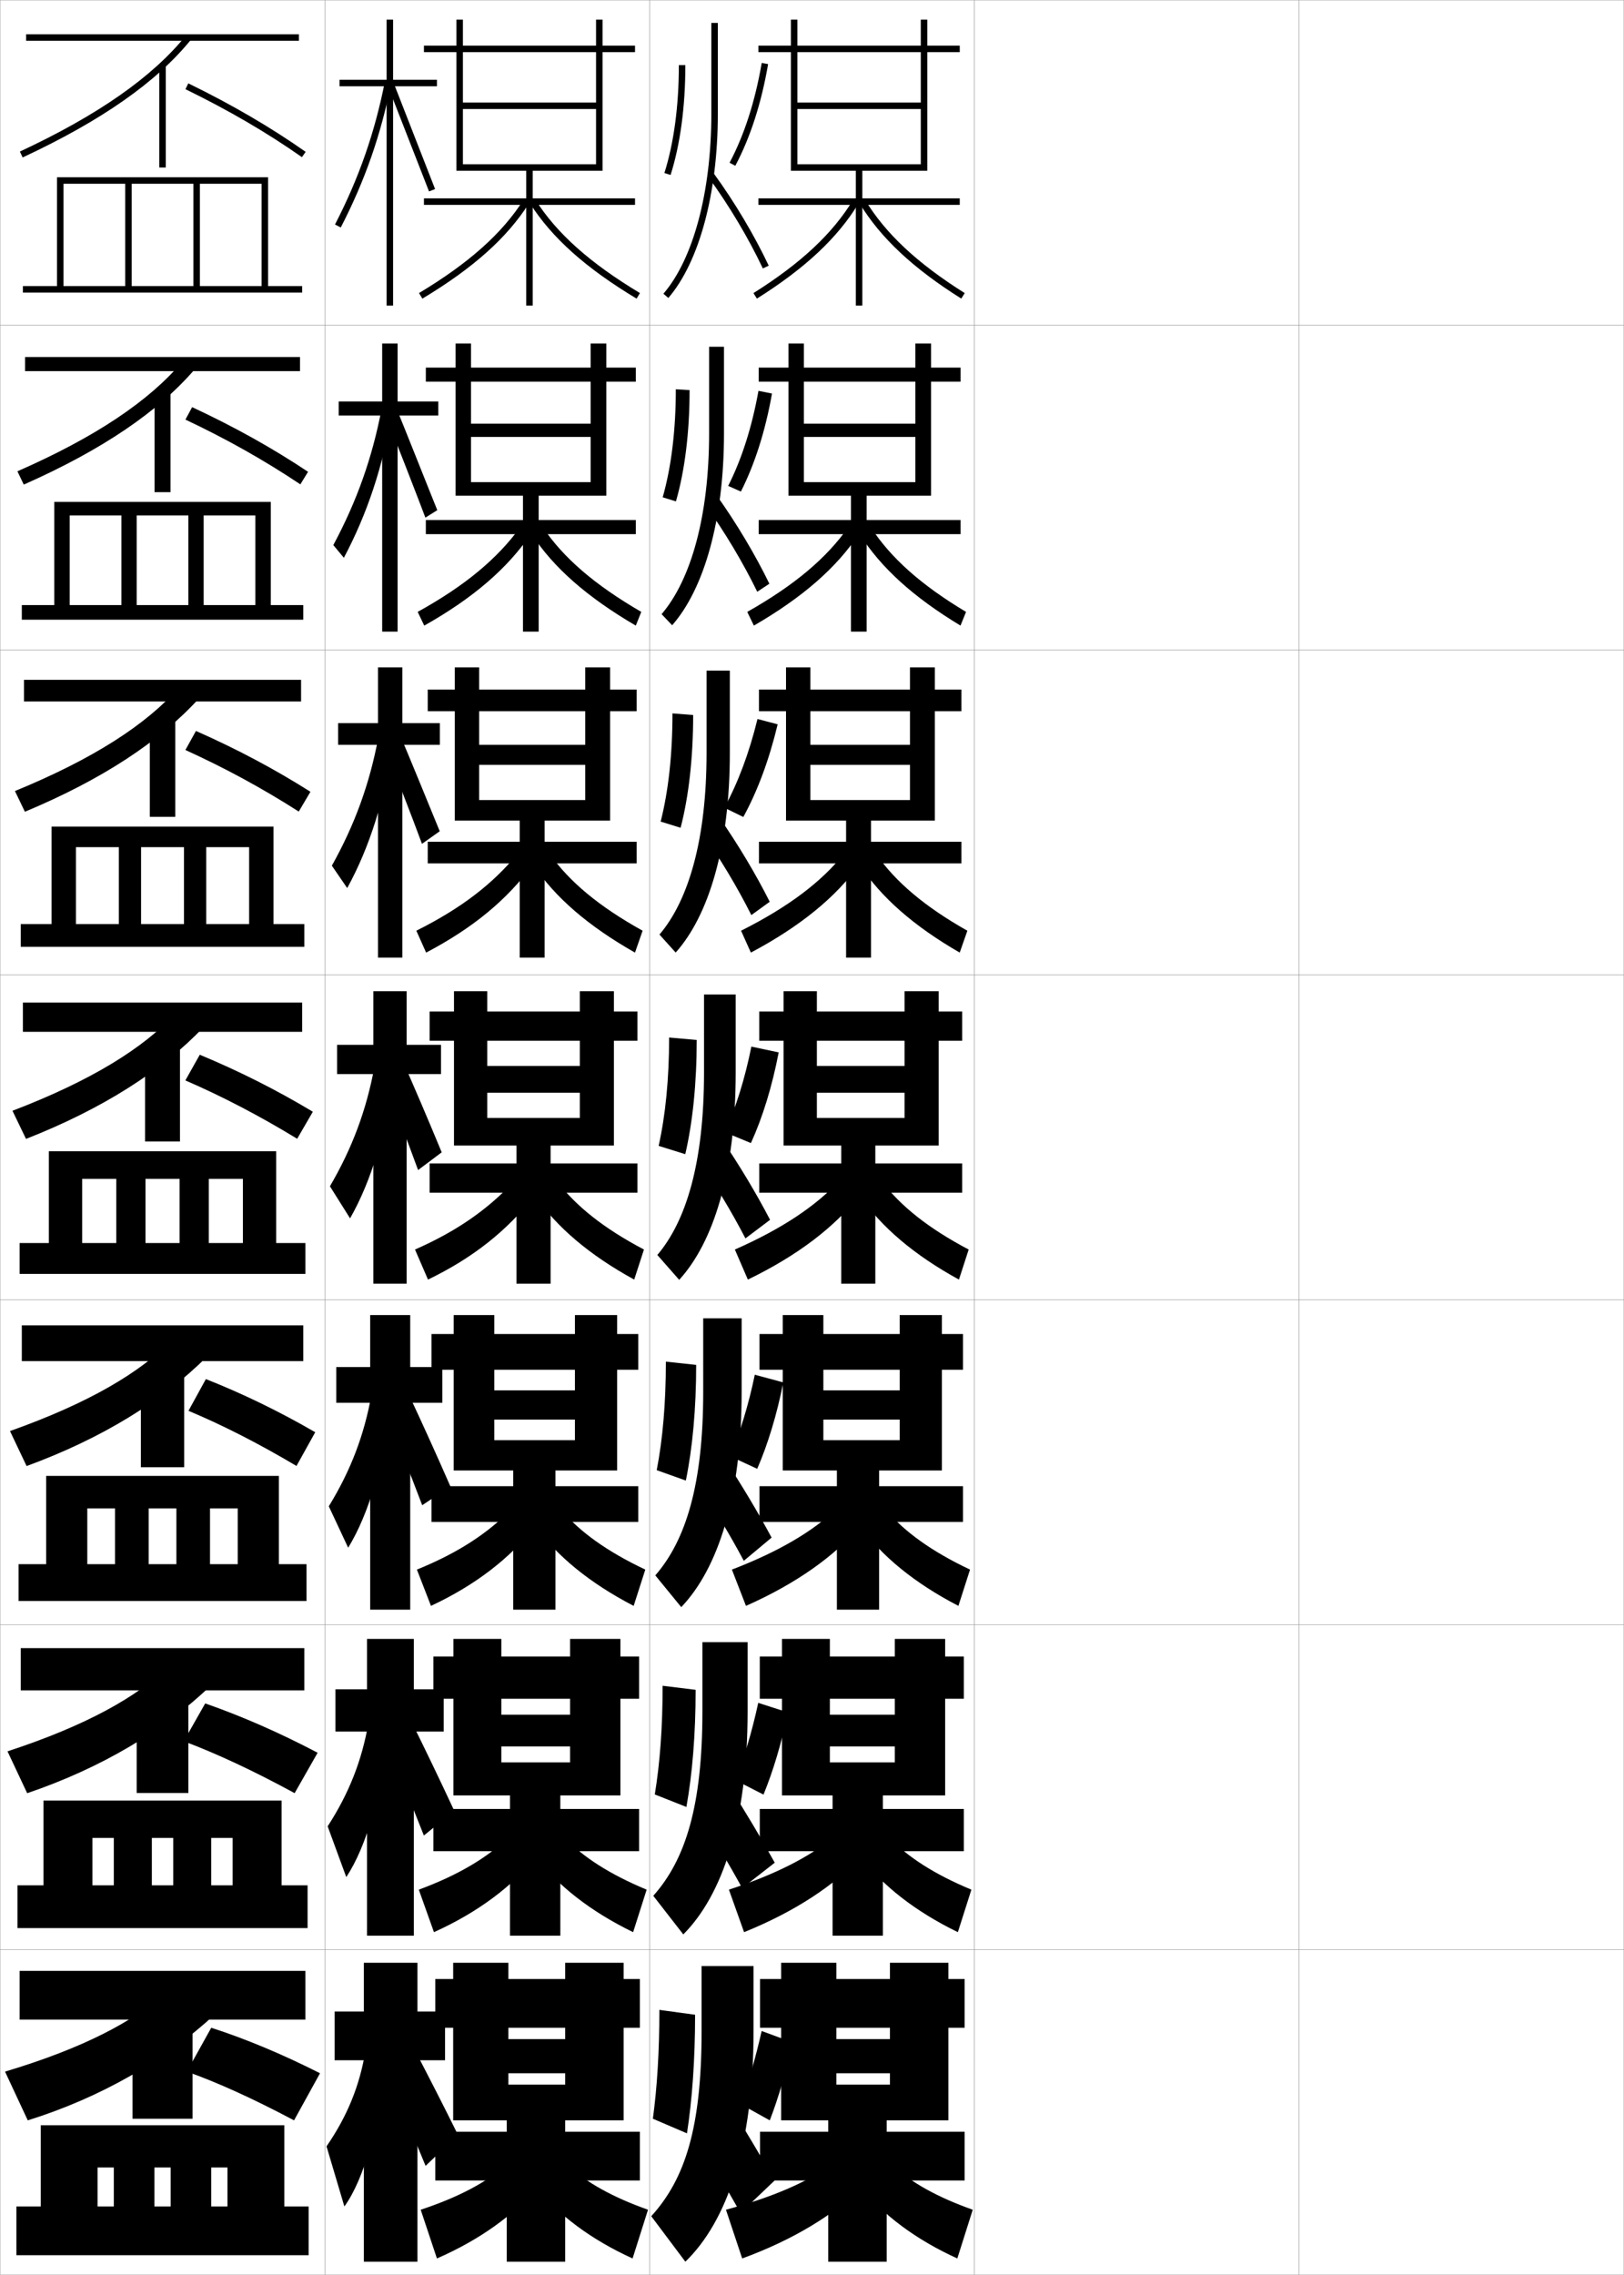<?xml version="1.0" encoding="utf-8"?>
<!-- Generator: Adobe Illustrator 11 Build 225, SVG Export Plug-In . SVG Version: 6.0.0 Build 78)  -->
<!DOCTYPE svg PUBLIC "-//W3C//DTD SVG 1.0//EN"    "http://www.w3.org/TR/2001/REC-SVG-20010904/DTD/svg10.dtd">
<svg  xmlns="http://www.w3.org/2000/svg" xmlns:xlink="http://www.w3.org/1999/xlink" xmlns:a="http://ns.adobe.com/AdobeSVGViewerExtensions/3.0/"
	 width="500.1" height="700.1" viewBox="0 0 500.1 700.1"
	 overflow="visible" enable-background="new 0 0 500.1 700.1" xml:space="preserve">
		<g id="glyphs">
			<g>
				<rect x="0.05" y="0.05" fill="none" stroke="#999999" stroke-width="0.1" width="100" height="100"/> 
				<rect x="0.05" y="100.05" fill="none" stroke="#999999" stroke-width="0.1" width="100" height="100"/> 
				<rect x="0.05" y="200.05" fill="none" stroke="#999999" stroke-width="0.1" width="100" height="100"/> 
				<rect x="0.05" y="300.05" fill="none" stroke="#999999" stroke-width="0.1" width="100" height="100"/> 
				<rect x="0.05" y="400.05" fill="none" stroke="#999999" stroke-width="0.1" width="100" height="100"/> 
				<rect x="0.05" y="500.05" fill="none" stroke="#999999" stroke-width="0.1" width="100" height="100"/> 
				<rect x="0.05" y="600.05" fill="none" stroke="#999999" stroke-width="0.1" width="100" height="100"/> 
				<rect x="100.05" y="0.05" fill="none" stroke="#999999" stroke-width="0.1" width="100" height="100"/> 
				<rect x="100.05" y="100.05" fill="none" stroke="#999999" stroke-width="0.1" width="100" height="100"/> 
				<rect x="100.05" y="200.05" fill="none" stroke="#999999" stroke-width="0.1" width="100" height="100"/> 
				<rect x="100.05" y="300.05" fill="none" stroke="#999999" stroke-width="0.1" width="100" height="100"/> 
				<rect x="100.05" y="400.05" fill="none" stroke="#999999" stroke-width="0.1" width="100" height="100"/> 
				<rect x="100.05" y="500.05" fill="none" stroke="#999999" stroke-width="0.1" width="100" height="100"/> 
				<rect x="100.05" y="600.05" fill="none" stroke="#999999" stroke-width="0.1" width="100" height="100"/> 
				<rect x="200.05" y="0.05" fill="none" stroke="#999999" stroke-width="0.1" width="100" height="100"/> 
				<rect x="200.05" y="100.05" fill="none" stroke="#999999" stroke-width="0.1" width="100" height="100"/> 
				<rect x="200.05" y="200.05" fill="none" stroke="#999999" stroke-width="0.1" width="100" height="100"/> 
				<rect x="200.05" y="300.05" fill="none" stroke="#999999" stroke-width="0.1" width="100" height="100"/> 
				<rect x="200.05" y="400.05" fill="none" stroke="#999999" stroke-width="0.1" width="100" height="100"/> 
				<rect x="200.05" y="500.05" fill="none" stroke="#999999" stroke-width="0.1" width="100" height="100"/> 
				<rect x="200.05" y="600.05" fill="none" stroke="#999999" stroke-width="0.1" width="100" height="100"/> 
				<rect x="300.05" y="0.05" fill="none" stroke="#999999" stroke-width="0.1" width="100" height="100"/> 
				<rect x="300.05" y="100.05" fill="none" stroke="#999999" stroke-width="0.1" width="100" height="100"/> 
				<rect x="300.05" y="200.05" fill="none" stroke="#999999" stroke-width="0.1" width="100" height="100"/> 
				<rect x="300.05" y="300.05" fill="none" stroke="#999999" stroke-width="0.1" width="100" height="100"/> 
				<rect x="300.05" y="400.05" fill="none" stroke="#999999" stroke-width="0.1" width="100" height="100"/> 
				<rect x="300.05" y="500.05" fill="none" stroke="#999999" stroke-width="0.1" width="100" height="100"/> 
				<rect x="300.05" y="600.05" fill="none" stroke="#999999" stroke-width="0.1" width="100" height="100"/> 
				<rect x="400.05" y="0.05" fill="none" stroke="#999999" stroke-width="0.1" width="100" height="100"/> 
				<rect x="400.05" y="100.05" fill="none" stroke="#999999" stroke-width="0.1" width="100" height="100"/> 
				<rect x="400.05" y="200.05" fill="none" stroke="#999999" stroke-width="0.1" width="100" height="100"/> 
				<rect x="400.05" y="300.05" fill="none" stroke="#999999" stroke-width="0.1" width="100" height="100"/> 
				<rect x="400.05" y="400.05" fill="none" stroke="#999999" stroke-width="0.1" width="100" height="100"/> 
				<rect x="400.05" y="500.05" fill="none" stroke="#999999" stroke-width="0.1" width="100" height="100"/> 
				<rect x="400.05" y="600.05" fill="none" stroke="#999999" stroke-width="0.1" width="100" height="100"/> 
			</g>
			<g>
				<rect x="6.05" y="606.55" width="88" height="15"/> 
				<rect x="40.8" y="625.55" width="18.5" height="26.5"/> 
				<path d="M66.05,620.05c-15.191,13.991-34.949,25.456-57.5,32.5l-7-15
					c24.331-7.3,39.939-15.606,49.5-24.5L66.05,620.05z"/>
				<path d="M65.05,624.05c10.515,3.384,21.77,8.069,33.5,14l-8,14.5
					c-12.705-6.746-23.774-11.737-33-15L65.05,624.05z"/>
				<polygon points="5.05,679.05 5.05,694.05 95.05,694.05 95.05,679.05 
					87.55,679.05 87.55,654.05 12.55,654.05 12.55,679.05 30.05,679.05 
					30.05,667.05 35.05,667.05 35.05,679.05 47.55,679.05 47.55,667.05 
					52.55,667.05 52.55,679.05 65.05,679.05 65.05,667.05 70.05,667.05 
					70.05,679.05 "/>
			</g>
			<g>
				<rect x="6.383" y="507.217" width="87.333" height="13"/> 
				<rect x="42.091" y="524.633" width="15.917" height="27.167"/> 
				<path d="M64.929,518.738c-14.421,13.836-33.713,25.368-56.559,33.129L2.312,538.981
					c24.282-7.952,40.078-16.822,49.774-26.37L64.929,518.738z"/>
				<path d="M63.194,524.233c11.233,3.919,22.81,8.973,34.618,15.18l-7.08,12.439
					c-12.623-6.876-24.026-12.176-34.147-15.986L63.194,524.233z"/>
				<polygon points="5.383,580.216 5.383,593.383 94.716,593.383 94.716,580.216 
					86.716,580.216 86.716,554.133 13.383,554.133 13.383,580.216 28.466,580.216 
					28.466,565.633 35.049,565.633 35.049,580.216 46.758,580.216 46.758,565.633 
					53.341,565.633 53.341,580.216 65.049,580.216 65.049,565.633 71.633,565.633 
					71.633,580.216 "/>
			</g>
			<g>
				<rect x="6.716" y="407.884" width="86.667" height="11"/> 
				<rect x="43.383" y="423.716" width="13.333" height="27.834"/> 
				<path d="M63.809,417.427c-13.651,13.682-32.477,25.28-55.618,33.758l-5.115-10.771
					c24.234-8.604,40.215-18.038,50.048-28.241L63.809,417.427z"/>
				<path d="M63.398,424.417c11.273,4.455,22.484,9.877,33.676,16.359l-5.773,10.379
					c-11.804-7.006-22.863-12.614-33.261-16.973L63.398,424.417z"/>
				<polygon points="5.716,481.383 5.716,492.716 94.383,492.716 94.383,481.383 
					85.883,481.383 85.883,454.216 14.216,454.216 14.216,481.383 26.883,481.383 
					26.883,464.216 35.425,464.216 35.425,481.383 45.779,481.383 45.779,464.216 
					54.32,464.216 54.32,481.383 64.675,481.383 64.675,464.216 73.216,464.216 
					73.216,481.383 "/>
			</g>
			<g>
				<g>
					<rect x="7.05" y="308.55" width="86" height="9"/> 
					<rect x="44.675" y="322.8" width="10.75" height="28.5"/> 
					<path d="M62.688,316.114c-12.881,13.527-31.241,25.193-54.678,34.389l-4.172-8.656
						c24.186-9.258,40.354-19.254,50.322-30.111L62.688,316.114z"/>
					<path d="M61.52,324.601c12.01,4.99,23.548,10.781,34.817,17.54l-4.824,8.318
						c-11.715-7.136-23.115-13.054-34.433-17.96L61.52,324.601z"/>
					<polygon points="6.05,382.55 6.05,392.05 94.05,392.05 94.05,382.55 
						85.05,382.55 85.05,354.3 15.05,354.3 15.05,382.55 25.3,382.55 
						25.3,362.8 35.8,362.8 35.8,382.55 44.8,382.55 44.8,362.8 
						55.3,362.8 55.3,382.55 64.3,382.55 64.3,362.8 74.8,362.8 
						74.8,382.55 "/>
				</g>
				<g>
					<rect x="7.383" y="209.217" width="85.333" height="6.666"/> 
					<rect x="46.133" y="221.883" width="7.834" height="29.5"/> 
					<path d="M4.602,243.446c24.137-9.911,40.492-20.469,50.597-31.982l6.203,3.339
						c-12.111,13.373-30.005,25.105-53.736,35.018L4.602,243.446z"/>
					<path d="M60.343,224.951c12.508,5.525,24.141,11.685,35.257,18.72l-3.599,6.091
						c-11.384-7.265-22.895-13.492-34.91-18.946L60.343,224.951z"/>
					<polygon points="6.383,284.383 6.383,291.383 93.717,291.383 93.717,284.383 
						84.217,284.383 84.217,254.383 15.883,254.383 15.883,284.383 23.383,284.383 
						23.383,260.717 36.592,260.717 36.592,284.383 43.445,284.383 43.445,260.717 
						56.654,260.717 56.654,284.383 63.508,284.383 63.508,260.717 76.717,260.717 
						76.717,284.383 "/>
				</g>
				<g>
					<rect x="7.717" y="109.883" width="84.667" height="4.333"/> 
					<rect x="47.591" y="120.966" width="4.917" height="30.5"/> 
					<path d="M5.364,145.045c24.088-10.563,40.631-21.685,50.871-33.853l3.879,2.298
						c-11.341,13.218-28.769,25.018-52.795,35.647L5.364,145.045z"/>
					<path d="M57.101,129.132l2.065-3.831c13.006,6.062,24.733,12.589,35.696,19.9
						l-2.374,3.864C81.434,141.67,69.813,135.135,57.101,129.132z"/>
					<polygon points="6.716,186.216 6.716,190.717 93.383,190.717 93.383,186.216 
						83.383,186.216 83.383,154.466 16.716,154.466 16.716,186.216 21.466,186.216 
						21.466,158.633 37.383,158.633 37.383,186.216 42.091,186.216 42.091,158.633 
						58.008,158.633 58.008,186.216 62.716,186.216 62.716,158.633 78.633,158.633 
						78.633,186.216 "/>
				</g>
			</g>
			<g>
				<rect x="8.05" y="10.55" width="84" height="2"/> 
				<rect x="49.05" y="20.05" width="2" height="31.5"/> 
				<path d="M6.127,46.644l0.846,1.812c24.321-11.348,41.283-23.214,51.854-36.277
					l-1.555-1.258C46.896,23.743,30.167,35.428,6.127,46.644z"/>
				<path d="M57.11,27.448c13.41,6.551,25.142,13.395,35.865,20.92l1.148-1.637
					c-10.81-7.587-22.63-14.482-36.135-21.08L57.11,27.448z"/>
				<polygon points="7.05,88.05 7.05,90.05 93.05,90.05 93.05,88.05 
					82.55,88.05 82.55,54.55 17.55,54.55 17.55,88.05 19.55,88.05 
					19.55,56.55 38.55,56.55 38.55,88.05 40.55,88.05 40.55,56.55 
					59.55,56.55 59.55,88.05 61.55,88.05 61.55,56.55 80.55,56.55 
					80.55,88.05 "/>
			</g>
			<g>
				<path d="M219.05,7.05v28c0,23.918-5.518,44.609-14.758,55.348l1.516,1.305
					c9.544-11.091,15.242-32.27,15.242-56.652v-28H219.05z"/>
				<path d="M218.242,54.64c6.245,8.557,12.321,18.754,16.673,27.977l1.809-0.854
					c-4.402-9.331-10.55-19.647-16.866-28.303L218.242,54.64z"/>
				<path d="M209.05,20.05c0,12.539-1.54,24.019-4.453,33.197l1.906,0.605
					c2.975-9.372,4.547-21.061,4.547-33.803H209.05z"/>
				<path d="M224.667,50.081l1.766,0.938c4.635-8.732,8.033-19.263,10.103-31.299
					l-1.971-0.34C232.531,31.208,229.201,41.536,224.667,50.081z"/>
			</g>
			<g>
				<path d="M218.363,106.716v26.667c0,25.191-5.507,44.979-14.631,55.624l3.254,3.42
					c9.865-11.227,15.96-32.477,15.96-59.044v-26.667H218.363z"/>
				<path d="M236.925,179.644c-4.336-8.914-10.149-18.652-16.222-27.169l-3.491,2.913
					c5.912,8.23,11.672,17.866,15.978,26.731L236.925,179.644z"/>
				<path d="M204.069,153.048l4.081,1.26c2.743-9.517,4.206-21.322,4.206-34.252
					l-4.242-0.255C208.113,132.402,206.714,143.787,204.069,153.048z"/>
				<path d="M228.149,151.284c4.297-8.476,7.529-18.636,9.585-30.166l-4.167-0.833
					c-2.025,11.213-5.168,21.043-9.332,29.251L228.149,151.284z"/>
			</g>
			<g>
				<path d="M217.581,206.383v25.334c0,26.464-5.496,45.348-14.505,55.898l4.993,5.536
					c10.186-11.361,16.679-32.683,16.679-61.435v-25.334H217.581z"/>
				<path d="M237.031,277.525c-4.27-8.497-9.749-17.657-15.577-26.035l-5.366,4.646
					c5.578,7.904,11.023,16.978,15.282,25.484L237.031,277.525z"/>
				<path d="M203.446,252.848l6.142,1.906c2.51-9.661,3.865-21.583,3.865-34.702
					l-6.371-0.503C207.082,232.215,205.823,243.506,203.446,252.848z"/>
				<path d="M228.903,251.432c4.384-8,7.958-17.616,10.575-28.518l-6.212-1.638
					c-2.568,10.478-6.009,19.642-10.208,27.304L228.903,251.432z"/>
			</g>
			<g>
				<path d="M216.8,306.05v24c0,27.737-5.486,45.718-14.379,56.174l6.732,7.652
					c10.506-11.497,17.396-32.89,17.396-63.826v-24H216.8z"/>
				<path d="M237.137,375.406c-4.204-8.08-9.349-16.662-14.933-24.901l-7.241,6.38
					c5.244,7.578,10.374,16.09,14.587,24.238L237.137,375.406z"/>
				<path d="M202.823,352.648l8.203,2.553c2.277-9.805,3.523-21.843,3.523-35.151l-8.5-0.75
					C206.05,332.028,204.933,343.225,202.823,352.648z"/>
				<path d="M231.241,351.784c3.622-7.962,6.521-17.382,8.551-27.899l-8.412-1.788
					c-2.008,9.983-4.777,18.815-8.199,26.351L231.241,351.784z"/>
			</g>
			<g>
				<path d="M216.549,405.716v22.667c0,28.396-5.345,45.652-14.752,56.449l7.988,9.769
					c11.278-11.8,18.598-33.863,18.598-66.218v-22.667H216.549z"/>
				<path d="M237.607,473.204c-4.231-7.88-9.157-16.113-14.622-24.435l-8.161,7.92
					c5.03,7.461,9.962,15.645,14.225,23.659L237.607,473.204z"/>
				<path d="M202.231,452.449l8.969,3.201c2.045-9.949,3.183-22.104,3.183-35.601
					l-9.333-1C205.05,431.842,204.073,442.943,202.231,452.449z"/>
				<path d="M233.177,452.039c3.312-7.64,6.042-16.63,8.034-26.6l-8.774-2.358
					c-1.969,9.448-4.55,17.84-7.633,25.067L233.177,452.039z"/>
			</g>
			<g>
				<path d="M216.3,505.383v21.334c0,29.055-5.203,45.587-15.126,56.725l9.244,11.884
					c12.05-12.103,19.799-34.838,19.799-68.608v-21.334H216.3z"/>
				<path d="M238.579,573.252c-4.259-7.679-8.965-15.563-14.311-23.967l-9.581,8.71
					c4.816,7.343,9.549,15.198,13.862,23.079L238.579,573.252z"/>
				<path d="M201.641,552.249l9.734,3.852c1.812-10.094,2.841-22.365,2.841-36.051
					l-10.167-1.25C204.05,531.655,203.214,542.662,201.641,552.249z"/>
				<path d="M235.114,552.295c3-7.317,5.562-15.878,7.517-25.3l-9.137-2.93
					c-1.928,8.913-4.322,16.864-7.066,23.783L235.114,552.295z"/>
			</g>
			<g>
				<path d="M232.05,625.05v-20h-16v20c0,29.714-5.062,45.522-15.5,57l10.5,14
					C223.871,683.645,232.05,660.238,232.05,625.05z"/>
				<path d="M238.55,671.05c-4.286-7.479-8.773-15.014-14-23.5l-10,11
					c4.602,7.226,9.137,14.753,13.5,22.5L238.55,671.05z"/>
				<path d="M201.05,652.05l10.5,4.5c1.58-10.237,2.5-22.626,2.5-36.5l-11-1.5
					C203.05,631.469,202.355,642.381,201.05,652.05z"/>
				<path d="M237.05,652.55c2.689-6.995,5.083-15.126,7-24l-9.5-3.5
					c-1.889,8.378-4.094,15.889-6.5,22.5L237.05,652.55z"/>
			</g>
			<g>
				<g>
					<polygon points="285.55,52.55 285.55,16.05 295.55,16.05 295.55,14.05 
						285.55,14.05 285.55,6.05 283.55,6.05 283.55,14.05 233.55,14.05 
						233.55,16.05 283.55,16.05 283.55,31.55 245.55,31.55 245.55,33.55 
						283.55,33.55 283.55,50.55 245.55,50.55 245.55,6.05 243.55,6.05 
						243.55,52.55 263.55,52.55 263.55,61.05 233.55,61.05 233.55,63.05 
						263.55,63.05 263.55,94.05 265.55,94.05 265.55,63.05 295.55,63.05 
						295.55,61.05 265.55,61.05 265.55,52.55 "/>
					<path d="M232.018,90.203l1.064,1.693c14.906-9.375,24.858-18.694,31.322-29.327
						l-1.709-1.039C256.399,71.889,246.651,81,232.018,90.203z"/>
					<path d="M264.695,62.569c6.464,10.633,16.416,19.952,31.322,29.327l1.064-1.693
						C282.448,81,272.7,71.889,266.404,61.53L264.695,62.569z"/>
				</g>
				<g>
					<polygon points="286.716,152.55 286.716,117.466 295.8,117.466 295.8,113.133 
						286.716,113.133 286.716,105.716 281.883,105.716 281.883,113.133 233.633,113.133 
						233.633,117.466 281.883,117.466 281.883,130.383 247.55,130.383 247.55,134.466 
						281.883,134.466 281.883,148.383 247.55,148.383 247.55,105.716 242.799,105.716 
						242.799,152.55 262.05,152.55 262.05,160.049 233.633,160.049 233.633,164.383 
						262.05,164.383 262.05,194.383 266.883,194.383 266.883,164.383 295.8,164.383 
						295.8,160.049 266.883,160.049 266.883,152.55 "/>
					<path d="M230.111,188.318l2.043,4.212c15.097-8.748,25.478-17.87,32.298-28.135
						l-3.223-2.193C254.665,171.63,244.794,180.01,230.111,188.318z"/>
					<path d="M268.119,162.203c6.14,9.457,15.485,17.807,29.368,26.115l-1.709,4.212
						c-14.561-8.783-24.53-17.852-31.048-28.135L268.119,162.203z"/>
				</g>
				<g>
					<polygon points="287.883,252.55 287.883,218.883 296.05,218.883 296.05,212.217 
						287.883,212.217 287.883,205.383 280.217,205.383 280.217,212.217 233.717,212.217 
						233.717,218.883 280.217,218.883 280.217,229.216 249.55,229.216 249.55,235.383 
						280.217,235.383 280.217,246.216 249.55,246.216 249.55,205.383 242.05,205.383 
						242.05,252.55 260.55,252.55 260.55,259.05 233.717,259.05 233.717,265.716 
						260.55,265.716 260.55,294.716 268.217,294.716 268.217,265.716 296.05,265.716 
						296.05,259.05 268.217,259.05 268.217,252.55 "/>
					<path d="M228.206,286.434l3.021,6.731c15.287-8.12,26.096-17.045,33.274-26.942
						l-4.736-3.347C252.932,271.372,242.938,279.02,228.206,286.434z"/>
					<path d="M269.835,262.876c5.982,8.555,14.926,16.144,28.059,23.558l-2.354,6.731
						c-14.214-8.191-24.201-17.009-30.774-26.942L269.835,262.876z"/>
				</g>
				<g>
					<polygon points="289.05,352.55 289.05,320.3 296.3,320.3 296.3,311.3 
						289.05,311.3 289.05,305.05 278.55,305.05 278.55,311.3 233.8,311.3 
						233.8,320.3 278.55,320.3 278.55,328.05 251.55,328.05 251.55,336.3 
						278.55,336.3 278.55,344.05 251.55,344.05 251.55,305.05 241.3,305.05 
						241.3,352.55 259.05,352.55 259.05,358.05 233.8,358.05 233.8,367.05 
						259.05,367.05 259.05,395.05 269.55,395.05 269.55,367.05 296.3,367.05 
						296.3,358.05 269.55,358.05 269.55,352.55 "/>
					<path d="M226.3,384.55l4,9.25c15.478-7.492,26.715-16.221,34.25-25.75l-6.25-4.5
						C251.198,371.113,241.08,378.03,226.3,384.55z"/>
					<path d="M271.55,363.55c5.826,7.652,14.367,14.48,26.75,21l-3,9.25
						c-13.867-7.6-23.873-16.166-30.5-25.75L271.55,363.55z"/>
				</g>
				<g>
					<polygon points="290.05,452.55 290.05,421.55 296.55,421.55 296.55,410.55 
						290.05,410.55 290.05,404.717 277.05,404.717 277.05,410.55 233.883,410.55 
						233.883,421.55 277.05,421.55 277.05,427.883 253.55,427.883 253.55,436.883 
						277.05,436.883 277.05,443.217 253.55,443.217 253.55,404.717 241.049,404.717 
						241.049,452.55 257.717,452.55 257.717,457.383 233.883,457.383 233.883,468.383 
						257.717,468.383 257.717,495.383 270.717,495.383 270.717,468.383 296.55,468.383 
						296.55,457.383 270.717,457.383 270.717,452.55 "/>
					<path d="M225.383,483.05l4.333,11.166c15.633-6.935,27.275-15.338,35.167-24.499
						l-7.5-5.167C250.211,471.28,240.019,477.424,225.383,483.05z"/>
					<path d="M272.716,464.55c5.727,6.798,14.112,12.874,26,18.5l-3.583,11.166
						c-13.521-7.007-23.568-15.266-30.25-24.499L272.716,464.55z"/>
				</g>
				<g>
					<polygon points="291.05,552.55 291.05,522.8 296.8,522.8 296.8,509.8 
						291.05,509.8 291.05,504.383 275.55,504.383 275.55,509.8 233.966,509.8 
						233.966,522.8 275.55,522.8 275.55,527.717 255.55,527.717 255.55,537.467 
						275.55,537.467 275.55,542.383 255.55,542.383 255.55,504.383 240.8,504.383 
						240.8,552.55 256.383,552.55 256.383,556.717 233.966,556.717 233.966,569.717 
						256.383,569.717 256.383,595.717 271.883,595.717 271.883,569.717 296.8,569.717 
						296.8,556.717 271.883,556.717 271.883,552.55 "/>
					<path d="M224.466,581.55l4.667,13.083c15.787-6.379,27.834-14.455,36.083-23.25
						l-8.75-5.833C249.224,571.447,238.958,576.818,224.466,581.55z"/>
					<path d="M273.883,565.55c5.626,5.942,13.857,11.269,25.25,16l-4.166,13.083
						c-13.175-6.414-23.265-14.365-30-23.25L273.883,565.55z"/>
				</g>
				<g>
					<polygon points="292.05,652.55 292.05,624.05 297.05,624.05 297.05,609.05 
						292.05,609.05 292.05,604.05 274.05,604.05 274.05,609.05 234.05,609.05 
						234.05,624.05 274.05,624.05 274.05,627.55 257.55,627.55 257.55,638.05 
						274.05,638.05 274.05,641.55 257.55,641.55 257.55,604.05 240.55,604.05 
						240.55,652.55 255.05,652.55 255.05,656.05 234.05,656.05 234.05,671.05 
						255.05,671.05 255.05,696.05 273.05,696.05 273.05,671.05 297.05,671.05 
						297.05,656.05 273.05,656.05 273.05,652.55 "/>
					<path d="M255.55,666.55c-7.313,5.064-17.653,9.662-32,13.5l5,15
						c15.942-5.822,28.395-13.573,37-22L255.55,666.55z"/>
					<path d="M275.05,666.55c5.525,5.088,13.602,9.662,24.5,13.5l-4.75,15
						c-12.828-5.822-22.96-13.465-29.75-22L275.05,666.55z"/>
				</g>
			</g>
			<g>
				<g>
					<polygon points="185.55,52.55 185.55,16.05 195.55,16.05 195.55,14.05 
						185.55,14.05 185.55,6.05 183.55,6.05 183.55,14.05 130.55,14.05 
						130.55,16.05 183.55,16.05 183.55,31.55 142.55,31.55 142.55,33.55 
						183.55,33.55 183.55,50.55 142.55,50.55 142.55,6.05 140.55,6.05 
						140.55,52.55 162.05,52.55 162.05,61.05 130.55,61.05 130.55,63.05 
						162.05,63.05 162.05,94.05 164.05,94.05 164.05,63.05 195.55,63.05 
						195.55,61.05 164.05,61.05 164.05,52.55 "/>
					<path d="M129.034,90.192l1.031,1.715c15.652-9.404,26.084-18.722,32.828-29.32
						l-1.688-1.074C154.635,71.841,144.412,80.954,129.034,90.192z"/>
					<path d="M163.206,62.587c6.744,10.599,17.176,19.916,32.828,29.32l1.031-1.715
						c-15.378-9.238-25.601-18.352-32.172-28.68L163.206,62.587z"/>
				</g>
				<g>
					<polygon points="186.716,152.55 186.716,117.466 195.799,117.466 195.799,113.133 
						186.716,113.133 186.716,105.716 181.883,105.716 181.883,113.133 131.133,113.133 
						131.133,117.466 181.883,117.466 181.883,130.383 145.049,130.383 145.049,134.466 
						181.883,134.466 181.883,148.383 145.049,148.383 145.049,105.716 140.3,105.716 
						140.3,152.55 161.049,152.55 161.049,160.049 131.133,160.049 131.133,164.383 
						161.049,164.383 161.049,194.383 165.883,194.383 165.883,164.383 195.799,164.383 
						195.799,160.049 165.883,160.049 165.883,152.55 "/>
					<path d="M128.623,188.312l2.021,4.227c15.107-8.531,25.483-17.495,32.802-28.13
						l-3.208-2.216C153.144,171.965,143.225,180.233,128.623,188.312z"/>
					<path d="M167.112,162.191c6.323,9.437,15.985,17.788,30.365,26.12l-1.688,4.227
						c-15.057-8.803-25.347-17.87-32.052-28.13L167.112,162.191z"/>
				</g>
				<g>
					<polygon points="187.883,252.55 187.883,218.883 196.05,218.883 196.05,212.217 
						187.883,212.217 187.883,205.383 180.216,205.383 180.216,212.217 131.716,212.217 
						131.716,218.883 180.216,218.883 180.216,229.216 147.55,229.216 147.55,235.383 
						180.216,235.383 180.216,246.216 147.55,246.216 147.55,205.383 140.05,205.383 
						140.05,252.55 160.05,252.55 160.05,259.05 131.716,259.05 131.716,265.716 
						160.05,265.716 160.05,294.716 167.716,294.716 167.716,265.716 196.05,265.716 
						196.05,259.05 167.716,259.05 167.716,252.55 "/>
					<path d="M128.211,286.431l3.01,6.738c14.561-7.658,24.882-16.267,32.776-26.94
						l-4.729-3.358C151.654,272.09,142.038,279.513,128.211,286.431z"/>
					<path d="M169.331,262.871c6.075,8.544,15.176,16.134,28.557,23.56l-2.344,6.738
						c-14.462-8.201-24.61-17.018-31.276-26.94L169.331,262.871z"/>
				</g>
				<g>
					<polygon points="189.05,352.55 189.05,320.3 196.3,320.3 196.3,311.3 
						189.05,311.3 189.05,305.05 178.55,305.05 178.55,311.3 132.3,311.3 
						132.3,320.3 178.55,320.3 178.55,328.05 150.05,328.05 150.05,336.3 
						178.55,336.3 178.55,344.05 150.05,344.05 150.05,305.05 139.8,305.05 
						139.8,352.55 159.05,352.55 159.05,358.05 132.3,358.05 132.3,367.05 
						159.05,367.05 159.05,395.05 169.55,395.05 169.55,367.05 196.3,367.05 
						196.3,358.05 169.55,358.05 169.55,352.55 "/>
					<path d="M127.8,384.55l4,9.25c14.015-6.784,24.281-15.04,32.75-25.75l-6.25-4.5
						C150.163,372.215,140.851,378.793,127.8,384.55z"/>
					<path d="M171.55,363.55c5.826,7.652,14.367,14.48,26.75,21l-3,9.25
						c-13.867-7.6-23.873-16.166-30.5-25.75L171.55,363.55z"/>
				</g>
				<g>
					<polygon points="190.049,452.55 190.049,421.55 196.549,421.55 196.549,410.55 
						190.049,410.55 190.049,404.717 177.049,404.717 177.049,410.55 132.883,410.55 
						132.883,421.55 177.049,421.55 177.049,427.883 152.216,427.883 152.216,436.883 
						177.049,436.883 177.049,443.217 152.216,443.217 152.216,404.717 139.716,404.717 
						139.716,452.55 158.049,452.55 158.049,457.383 132.883,457.383 132.883,468.383 
						158.049,468.383 158.049,495.383 171.049,495.383 171.049,468.383 196.549,468.383 
						196.549,457.383 171.049,457.383 171.049,452.55 "/>
					<path d="M128.383,483.05l4.333,11.166c13.795-6.463,24.142-14.53,32.167-24.499
						l-7.5-5.167C149.987,472.024,140.969,477.933,128.383,483.05z"/>
					<path d="M172.716,464.55c5.726,6.798,14.112,12.874,26,18.5l-3.583,11.166
						c-13.521-7.007-23.569-15.266-30.25-24.499L172.716,464.55z"/>
				</g>
				<g>
					<polygon points="191.05,552.55 191.05,522.8 196.8,522.8 196.8,509.8 
						191.05,509.8 191.05,504.383 175.55,504.383 175.55,509.8 133.467,509.8 
						133.467,522.8 175.55,522.8 175.55,527.717 154.383,527.717 154.383,537.467 
						175.55,537.467 175.55,542.383 154.383,542.383 154.383,504.383 139.633,504.383 
						139.633,552.55 157.05,552.55 157.05,556.717 133.467,556.717 133.467,569.717 
						157.05,569.717 157.05,595.717 172.55,595.717 172.55,569.717 196.8,569.717 
						196.8,556.717 172.55,556.717 172.55,552.55 "/>
					<path d="M128.967,581.55l4.667,13.083c13.577-6.143,24.002-14.021,31.583-23.25
						l-8.75-5.833C149.811,571.835,141.087,577.072,128.967,581.55z"/>
					<path d="M173.883,565.55c5.625,5.942,13.856,11.269,25.25,16l-4.167,13.083
						c-13.175-6.414-23.265-14.365-30-23.25L173.883,565.55z"/>
				</g>
				<g>
					<polygon points="192.05,652.55 192.05,624.05 197.05,624.05 197.05,609.05 
						192.05,609.05 192.05,604.05 174.05,604.05 174.05,609.05 134.05,609.05 
						134.05,624.05 174.05,624.05 174.05,627.55 156.55,627.55 156.55,638.05 
						174.05,638.05 174.05,641.55 156.55,641.55 156.55,604.05 139.55,604.05 
						139.55,652.55 156.05,652.55 156.05,656.05 134.05,656.05 134.05,671.05 
						156.05,671.05 156.05,696.05 174.05,696.05 174.05,671.05 197.05,671.05 
						197.05,656.05 174.05,656.05 174.05,652.55 "/>
					<path d="M155.55,666.55c-5.915,5.096-14.344,9.662-26,13.5l5,15
						c13.357-5.822,23.863-13.511,31-22L155.55,666.55z"/>
					<path d="M175.05,666.55c5.525,5.088,13.602,9.662,24.5,13.5l-4.75,15
						c-12.828-5.822-22.96-13.465-29.75-22L175.05,666.55z"/>
				</g>
			</g>
			<g>
				<g>
					<polygon points="137.05,619.05 128.55,619.05 128.55,604.05 112.05,604.05 
						112.05,619.05 103.05,619.05 103.05,634.05 112.05,634.05 112.05,696.05 
						128.55,696.05 128.55,634.05 137.05,634.05 "/>
					<path d="M112.55,631.05c-1.764,10.8-5.594,20.192-12,29.5l5.5,18.5
						c6.129-8.473,11.064-25.761,11.5-43.5L112.55,631.05z"/>
					<path d="M118.05,635.55c4.795,11.255,8.849,20.858,13,31l10-9.5
						c-4.576-9.251-8.875-17.627-13.5-26.5L118.05,635.55z"/>
				</g>
				<g>
					<polygon points="103.3,519.884 103.3,532.884 113.021,532.884 113.021,595.716 
						127.438,595.716 127.438,532.884 136.633,532.884 136.633,519.884 127.438,519.884 
						127.438,504.384 113.021,504.384 113.021,519.884 "/>
					<path d="M100.899,562.061l5.734,15.624c6.276-9.48,11.162-26.258,12.014-43.709
						l-5.174-3.873C111.478,541.741,107.488,551.888,100.899,562.061z"/>
					<path d="M117.926,533.981c4.529,10.799,8.451,20.359,12.606,30.914l9.341-7.651
						c-4.506-9.689-8.727-18.433-13.167-27.418L117.926,533.981z"/>
				</g>
				<g>
					<polygon points="103.55,420.717 103.55,431.717 113.993,431.717 113.993,495.383 
						126.326,495.383 126.326,431.717 136.216,431.717 136.216,420.717 126.326,420.717 
						126.326,404.717 113.993,404.717 113.993,420.717 "/>
					<path d="M101.25,463.571l5.967,12.749c6.424-10.488,11.259-26.755,12.528-43.92
						l-5.347-3.244C112.168,441.634,108.02,452.534,101.25,463.571z"/>
					<path d="M117.803,432.414c4.263,10.343,8.053,19.858,12.212,30.827l8.682-5.803
						c-4.437-10.128-8.579-19.237-12.834-28.336L117.803,432.414z"/>
				</g>
			</g>
			<g>
				<g>
					<polygon points="134.55,24.55 121.05,24.55 121.05,6.05 119.05,6.05 
						119.05,24.55 104.55,24.55 104.55,26.55 119.05,26.55 119.05,94.05 
						121.05,94.05 121.05,26.55 134.55,26.55 "/>
					<path d="M103.161,69.091l1.777,0.918c7.499-14.522,12.453-28.747,15.593-44.767
						l-1.963-0.385C115.467,40.687,110.571,54.741,103.161,69.091z"/>
					<polygon points="119.62,26.917 132.116,58.909 133.983,58.19 121.479,26.183 "/>
				</g>
				<g>
					<polygon points="104.3,123.55 104.3,127.883 117.688,127.883 117.688,194.383 
						122.438,194.383 122.438,127.883 134.966,127.883 134.966,123.55 122.438,123.55 
						122.438,105.716 117.688,105.716 117.688,123.55 "/>
					<path d="M102.641,167.754l3.251,3.903c7.19-13.514,12.088-28.249,14.743-44.554
						l-3.149-1.128C114.597,140.966,109.898,154.221,102.641,167.754z"/>
					<path d="M118.723,127.727c1.333,3.295,10.883,27.781,12.27,31.575l3.669-2.297
						c-1.456-3.522-11.146-28.02-12.503-31.09L118.723,127.727z"/>
				</g>
				<g>
					<polygon points="104.123,222.55 104.123,229.216 116.399,229.216 116.399,294.716 
						123.899,294.716 123.899,229.216 135.457,229.216 135.457,222.55 123.899,222.55 
						123.899,205.383 116.399,205.383 116.399,222.55 "/>
					<path d="M102.193,266.418l4.727,6.888c6.88-12.505,11.722-27.75,13.892-44.341
						l-4.334-1.872C113.802,241.247,109.299,253.701,102.193,266.418z"/>
					<path d="M117.899,228.536c2.665,6.591,9.27,23.57,12.044,31.158l5.472-3.876
						c-2.911-7.044-9.789-24.031-12.502-30.171L117.899,228.536z"/>
				</g>
				<g>
					<polygon points="103.8,321.55 103.8,330.55 114.964,330.55 114.964,395.05 
						125.214,395.05 125.214,330.55 135.8,330.55 135.8,321.55 125.214,321.55 
						125.214,305.05 114.964,305.05 114.964,321.55 "/>
					<path d="M101.6,365.082l6.2,9.873c6.571-11.496,11.356-27.252,13.042-44.129
						l-5.521-2.616C112.859,341.526,108.552,353.181,101.6,365.082z"/>
					<path d="M116.929,329.346c3.998,9.887,7.656,19.359,11.818,30.741l7.273-5.454
						c-4.367-10.566-8.432-20.043-12.501-29.254L116.929,329.346z"/>
				</g>
			</g>
		</g>
	</svg>
